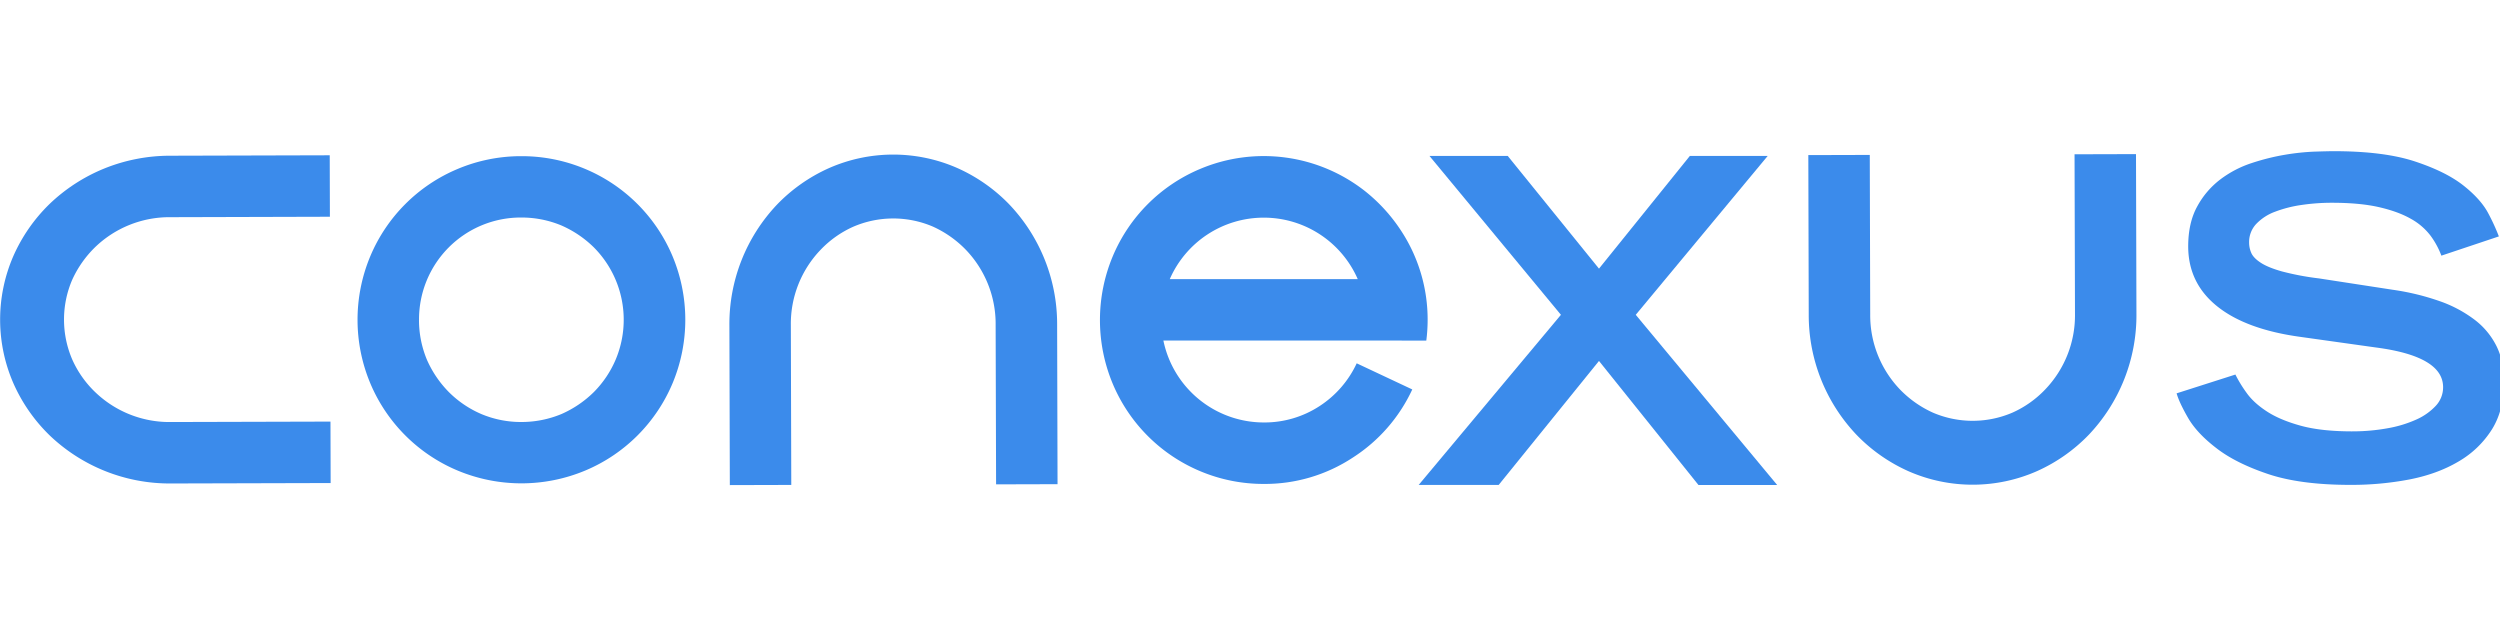 <?xml version="1.0" encoding="UTF-8" standalone="no"?>
<svg
   xmlns:dc="http://purl.org/dc/elements/1.1/"
   xmlns:cc="http://creativecommons.org/ns#"
   xmlns:rdf="http://www.w3.org/1999/02/22-rdf-syntax-ns#"
   xmlns:svg="http://www.w3.org/2000/svg"
   xmlns="http://www.w3.org/2000/svg"
   width="497.754mm"
   height="126.379mm"
   viewBox="0 0 497.754 126.379"
   version="1.1"
   id="svg970">
  <defs
     id="defs964">
    <style
       id="style2102">.cls-1{fill:#3b8beb;}</style>
  </defs>
  <g
     id="layer1"
     transform="translate(169.502,-51.715)">
    <g
       id="g2133"
       transform="matrix(0.265,0,0,0.265,-185.497,17.67)">
      <path
         class="cls-1"
         d="m 451.77,245.81 a 122.73,122.73 0 0 1 47.93,9.46 122.59,122.59 0 0 1 65.79,65.31 123.72,123.72 0 0 1 0.27,95.64 122.53,122.53 0 0 1 -65.42,65.67 124.33,124.33 0 0 1 -95.81,0.26 122.53,122.53 0 0 1 -65.79,-65.3 123.66,123.66 0 0 1 -0.26,-95.64 122.44,122.44 0 0 1 65.42,-65.67 122.54,122.54 0 0 1 47.87,-9.73 z m -76.61,123.12 a 77.63,77.63 0 0 0 6,29.94 80.6,80.6 0 0 0 16.61,24.35 77.77,77.77 0 0 0 24.48,16.44 76.85,76.85 0 0 0 30,5.87 78.09,78.09 0 0 0 30,-6 80.85,80.85 0 0 0 24.38,-16.59 77.91,77.91 0 0 0 16.37,-24.46 77.13,77.13 0 0 0 -16.59,-84.27 80.89,80.89 0 0 0 -24.48,-16.44 78,78 0 0 0 -30,-5.87 76.46,76.46 0 0 0 -76.74,77 z"
         id="path2106" />
      <path
         class="cls-1"
         d="m 854.92,492.25 -46.17,0.13 -0.34,-120 a 80.41,80.41 0 0 0 -22.66,-56.53 80.87,80.87 0 0 0 -24.48,-17.13 75.81,75.81 0 0 0 -60,0.17 77.63,77.63 0 0 0 -24.38,17.27 80.3,80.3 0 0 0 -22.35,56.65 l 0.33,120 -46.17,0.13 -0.33,-120 a 130.5,130.5 0 0 1 35.72,-90.69 124.85,124.85 0 0 1 39.17,-27.5 119.67,119.67 0 0 1 95.8,-0.27 124.9,124.9 0 0 1 39.33,27.29 130.42,130.42 0 0 1 36.22,90.48 z"
         id="path2108" />
      <path
         class="cls-1"
         d="m 308.09,245.14 0.13,46.17 -120,0.34 a 80.41,80.41 0 0 0 -56.53,22.66 80.87,80.87 0 0 0 -17.13,24.48 75.81,75.81 0 0 0 0.17,60 77.63,77.63 0 0 0 17.27,24.41 80.42,80.42 0 0 0 56.65,22.35 l 120,-0.33 0.13,46.17 -120,0.33 A 130.5,130.5 0 0 1 98.1,456 124.85,124.85 0 0 1 70.6,416.83 119.69,119.69 0 0 1 70.33,321 a 125,125 0 0 1 27.29,-39.3 130.45,130.45 0 0 1 40.72,-26.47 131.78,131.78 0 0 1 49.76,-9.76 z"
         id="path2110" />
      <path
         class="cls-1"
         d="m 1419,245 46.17,-0.13 0.33,120 a 80.52,80.52 0 0 0 22.67,56.53 80.54,80.54 0 0 0 24.48,17.12 75.73,75.73 0 0 0 60,-0.16 77.56,77.56 0 0 0 24.35,-17.31 80.42,80.42 0 0 0 22.35,-56.66 l -0.33,-120 46.17,-0.13 0.33,120 a 130.45,130.45 0 0 1 -35.68,90.74 124.72,124.72 0 0 1 -39.17,27.51 119.8,119.8 0 0 1 -95.81,0.27 125,125 0 0 1 -39.32,-27.29 130.49,130.49 0 0 1 -36.23,-90.49 z"
         id="path2112" />
      <path
         class="cls-1"
         d="m 934.44,384.32 a 77.09,77.09 0 0 0 75.42,61.56 75.62,75.62 0 0 0 41.93,-12.31 76.93,76.93 0 0 0 27.9,-32.13 l 41.75,19.63 a 121.5,121.5 0 0 1 -44.64,51.17 120.06,120.06 0 0 1 -66.94,19.82 122.49,122.49 0 0 1 -47.86,-9.62 122.65,122.65 0 0 1 -65.6,-65.61 124.06,124.06 0 0 1 0,-95.8 122.65,122.65 0 0 1 65.6,-65.61 123.08,123.08 0 0 1 123.85,16.58 125.62,125.62 0 0 1 26.93,29.43 121.55,121.55 0 0 1 20.2,67.53 124.2,124.2 0 0 1 -1,15.39 z M 1009.86,292 a 77,77 0 0 0 -70.61,46.17 h 141.21 A 77,77 0 0 0 1009.86,292 Z"
         id="path2114" />
      <path
         class="cls-1"
         d="m 1894.63,320.55 a 61.33,61.33 0 0 0 -8.22,-15.11 47,47 0 0 0 -14.83,-12.64 q -9.52,-5.42 -23.86,-8.7 -14.34,-3.28 -35.31,-3.29 a 156.23,156.23 0 0 0 -22.73,1.64 93.23,93.23 0 0 0 -20,5.09 37.4,37.4 0 0 0 -14.18,9.2 19.8,19.8 0 0 0 -5.32,14 19.35,19.35 0 0 0 1.61,7.71 q 1.6,3.78 7.09,7.39 5.49,3.61 16,6.57 a 205.94,205.94 0 0 0 27.89,5.25 l 55.46,8.54 a 185,185 0 0 1 35.14,8.54 95.27,95.27 0 0 1 26.28,14 56.56,56.56 0 0 1 16.44,19.86 q 5.64,11.5 5.64,26.6 0,21.36 -9.19,36 a 72.58,72.58 0 0 1 -25,24 q -15.8,9.36 -36.75,13.47 a 231.81,231.81 0 0 1 -44.49,4.1 q -37.72,0 -62.07,-8.21 -24.35,-8.21 -38.87,-19.56 -14.5,-11.16 -21.11,-22.66 -6.61,-11.5 -8.55,-18.34 l 44.17,-14.12 a 97.78,97.78 0 0 0 8.55,13.95 q 5.31,7.4 15.15,13.8 9.84,6.4 25.31,10.67 15.48,4.27 38.69,4.27 a 147,147 0 0 0 26.43,-2.3 90,90 0 0 0 21.77,-6.57 44.94,44.94 0 0 0 14.67,-10.34 20.24,20.24 0 0 0 5.48,-14 q 0,-23.31 -50.94,-29.88 l -56.1,-7.88 q -41,-5.58 -62.71,-23 -21.71,-17.42 -21.76,-45 0,-17.73 6.77,-30 a 63.42,63.42 0 0 1 17.41,-20.36 80.56,80.56 0 0 1 23.69,-12.31 168.59,168.59 0 0 1 25.15,-6.24 174.38,174.38 0 0 1 21.93,-2.3 c 6.55,-0.21 11.33,-0.33 14.34,-0.33 q 37.72,0 61.1,7.72 23.38,7.72 36.59,18.22 13.23,10.5 18.7,21.18 a 153.46,153.46 0 0 1 7.74,16.91 z"
         id="path2116" />
      <path
         class="cls-1"
         d="m 1261.72,399.66 -75.38,93.18 h -60.11 L 1233.13,365 1134.36,245.64 h 58.81 l 68.55,84.67 68.28,-84.69 h 58.48 L 1289.34,365 1395.59,492.86 h -59.13 z"
         id="path2118" />
    </g>
  </g>
</svg>
